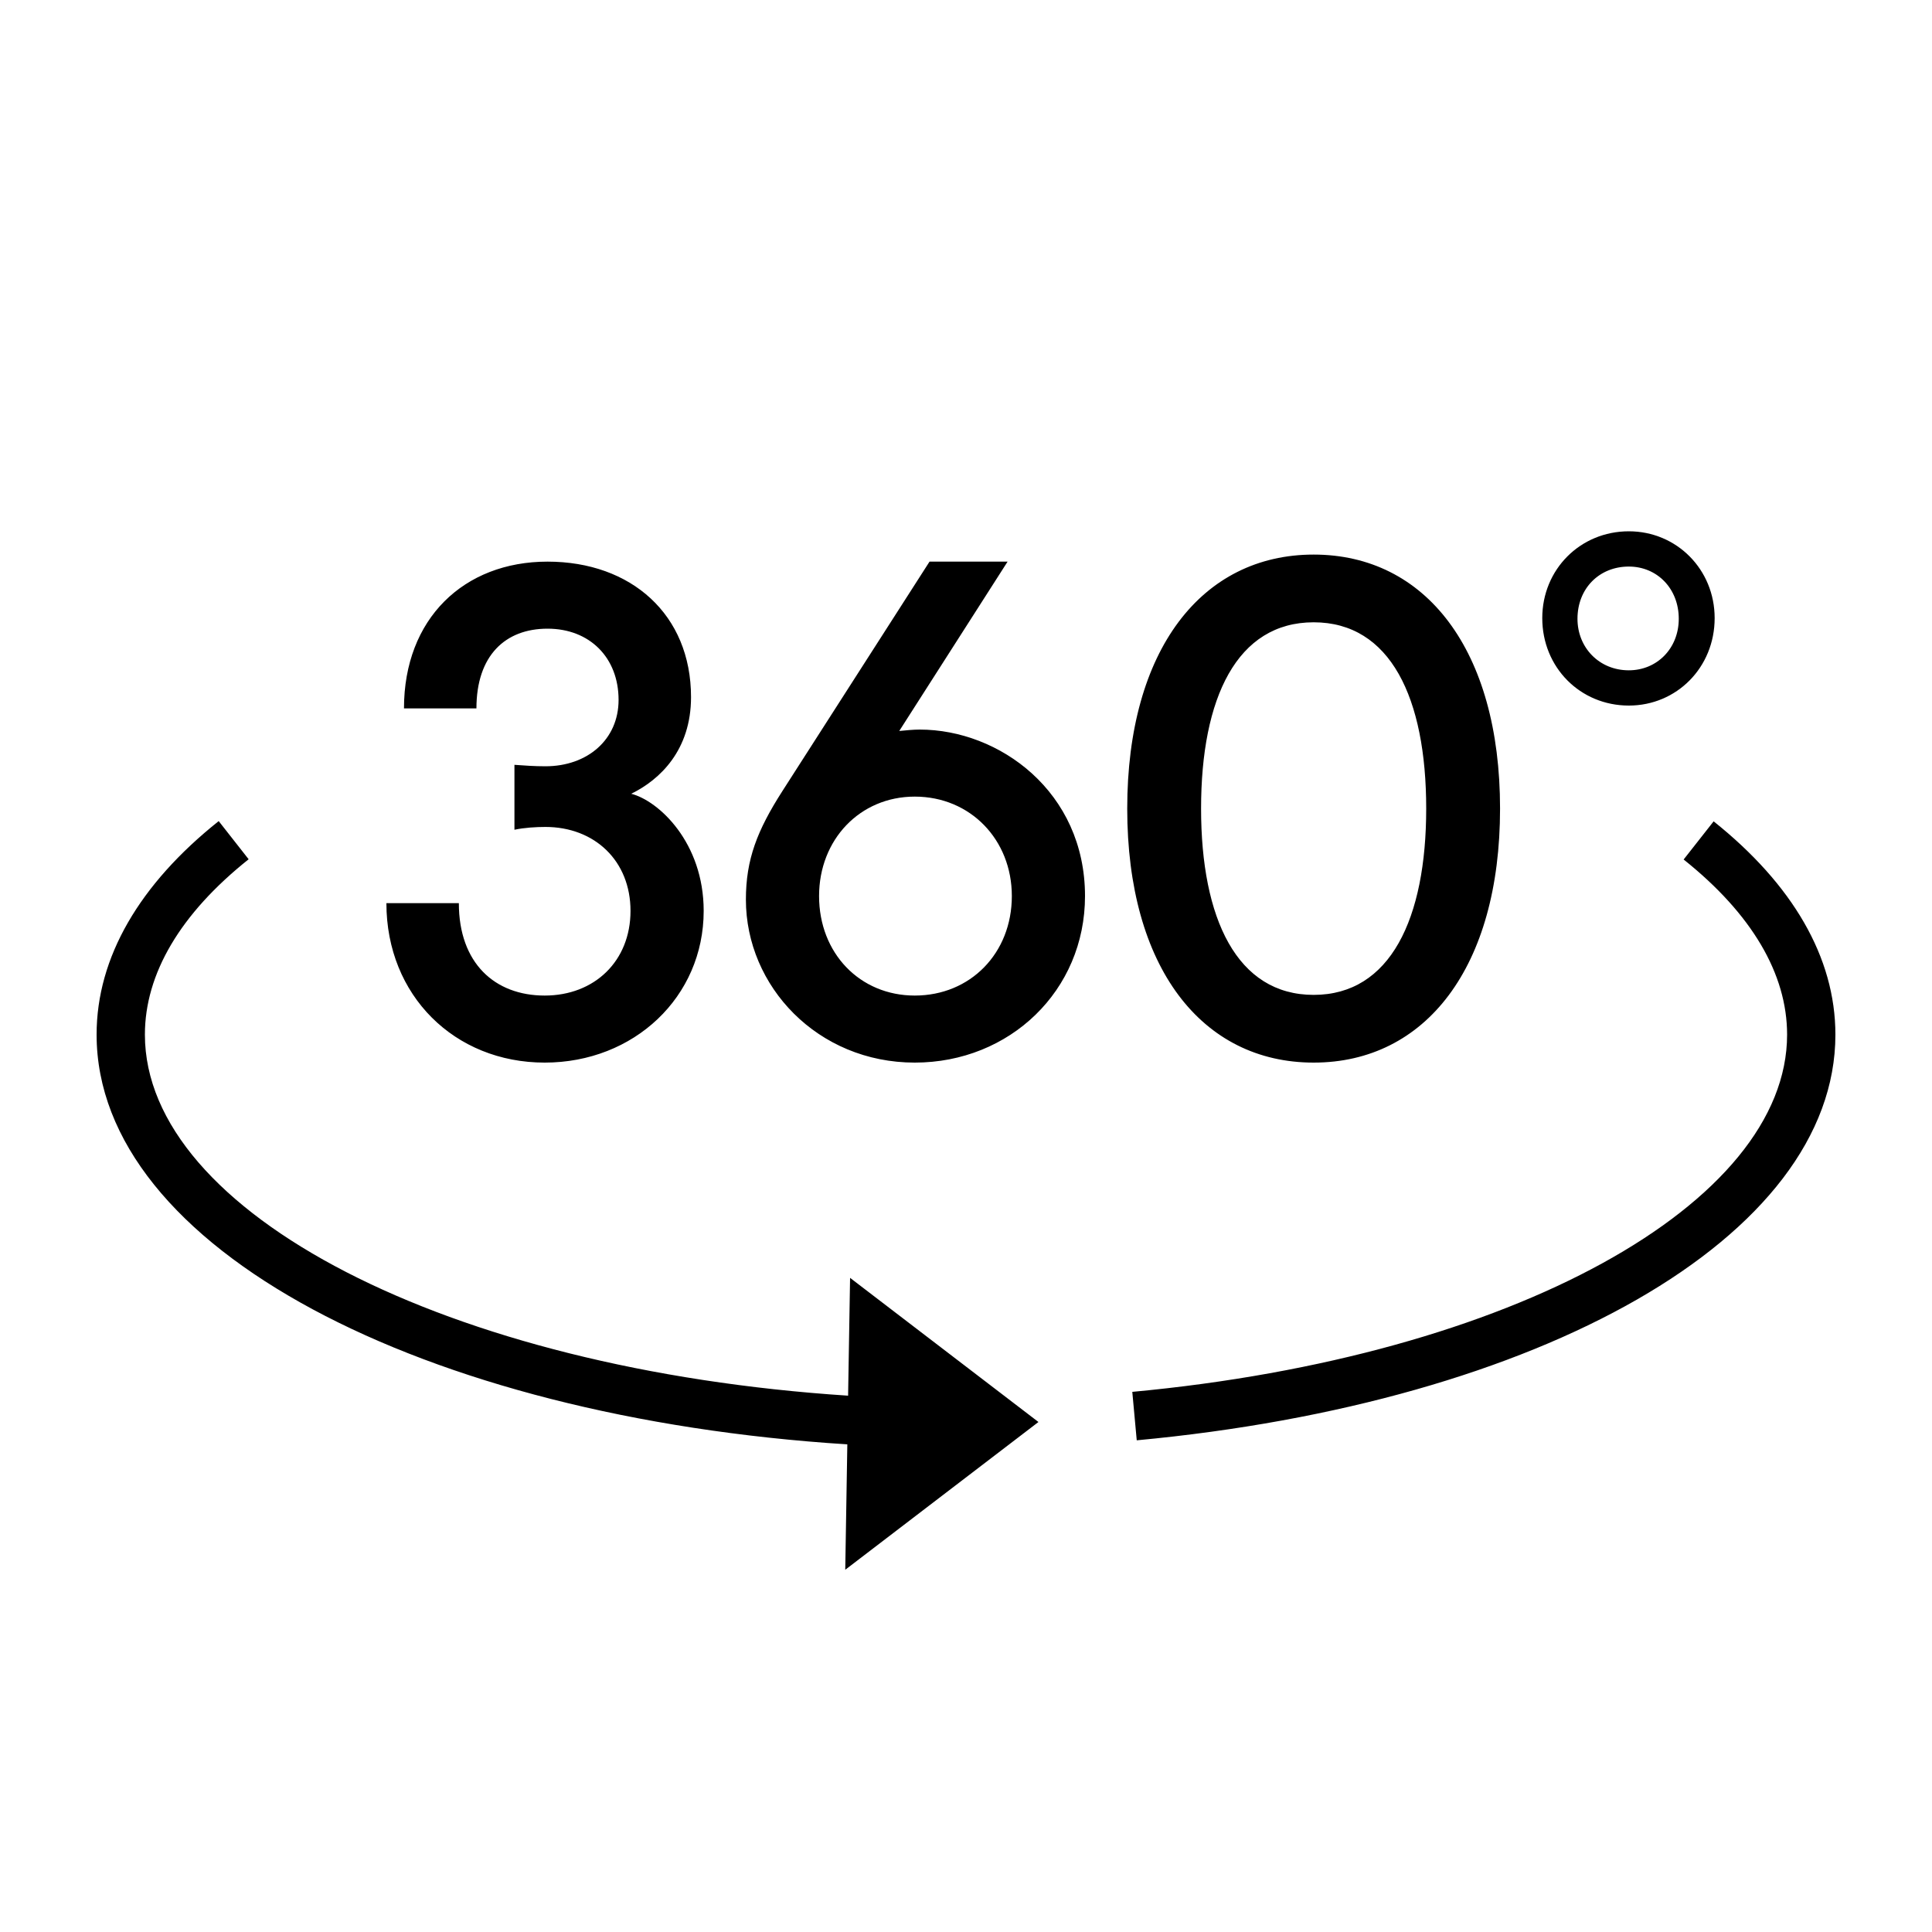 <?xml version="1.0" encoding="UTF-8"?>
<svg width="40px" height="40px" viewBox="0 0 40 40" version="1.1" xmlns="http://www.w3.org/2000/svg" xmlns:xlink="http://www.w3.org/1999/xlink">
    <!-- Generator: Sketch 58 (84663) - https://sketch.com -->
    <title>Ic/40/Stencil/360dgree/Black</title>
    <desc>Created with Sketch.</desc>
    <g id="Ic/40/Stencil/360dgree/Black" stroke="none" stroke-width="1" fill="none" fill-rule="evenodd">
        <path d="M4.528,17 L5.148,17.79 C3.734,18.916 3,20.16 3,21.421 C3,25.105 9.263,28.355 17.559,28.896 L17.6,26.457 L21.5,29.441 L17.5,32.5 L17.543,29.904 C8.751,29.345 2,25.835 2,21.421 C2,19.815 2.894,18.302 4.528,17 Z M35.479,17.005 C37.109,18.306 38,19.818 38,21.421 C38,25.627 31.861,29.044 23.535,29.82 L23.443,28.817 C31.313,28.084 37,24.918 37,21.421 C37,20.162 36.268,18.92 34.858,17.795 L35.479,17.005 Z M27.198,11.482 C29.514,11.482 31.057,13.454 31.057,16.741 C31.057,20.028 29.514,22 27.198,22 C24.882,22 23.338,20.028 23.338,16.741 C23.338,13.454 24.882,11.482 27.198,11.482 Z M11.336,11.628 C13.069,11.628 14.307,12.724 14.307,14.433 C14.307,15.529 13.666,16.142 13.069,16.434 C13.637,16.58 14.569,17.442 14.569,18.859 C14.569,20.641 13.127,22 11.277,22 C9.413,22 8,20.612 8,18.699 L9.5,18.699 C9.5,19.94 10.243,20.612 11.277,20.612 C12.311,20.612 13.054,19.896 13.054,18.859 C13.054,17.822 12.311,17.121 11.292,17.121 C11.102,17.121 10.855,17.135 10.651,17.179 L10.651,15.835 C10.869,15.85 11.059,15.865 11.292,15.865 C12.166,15.865 12.807,15.309 12.807,14.491 C12.807,13.615 12.209,13.016 11.336,13.016 C10.462,13.016 9.864,13.571 9.864,14.667 L8.364,14.667 C8.364,12.811 9.602,11.628 11.336,11.628 Z M20.861,11.628 L18.618,15.134 C18.764,15.12 18.91,15.105 19.041,15.105 C20.687,15.105 22.464,16.39 22.464,18.552 C22.464,20.51 20.905,22 18.939,22 C16.929,22 15.443,20.422 15.443,18.625 C15.443,17.793 15.676,17.194 16.2,16.376 L19.245,11.628 L20.861,11.628 Z M18.939,16.493 C17.803,16.493 16.958,17.384 16.958,18.552 C16.958,19.736 17.803,20.612 18.939,20.612 C20.09,20.612 20.949,19.736 20.949,18.552 C20.949,17.384 20.09,16.493 18.939,16.493 Z M27.198,12.884 C25.61,12.884 24.867,14.448 24.867,16.741 C24.867,19.02 25.61,20.598 27.198,20.598 C28.785,20.598 29.528,19.02 29.528,16.741 C29.528,14.448 28.785,12.884 27.198,12.884 Z M33.723,11 C34.713,11 35.5,11.789 35.5,12.797 C35.5,13.819 34.713,14.608 33.723,14.608 C32.718,14.608 31.931,13.819 31.931,12.797 C31.931,11.789 32.718,11 33.723,11 Z M33.723,11.73 C33.111,11.73 32.66,12.183 32.66,12.811 C32.66,13.41 33.111,13.878 33.723,13.878 C34.306,13.878 34.757,13.425 34.757,12.811 C34.757,12.183 34.306,11.73 33.723,11.73 Z" id="Combined-Shape" fill="#000000" fill-rule="nonzero"></path>
        <path d="" id="Path-8" stroke="#979797"></path>
    </g>
</svg>